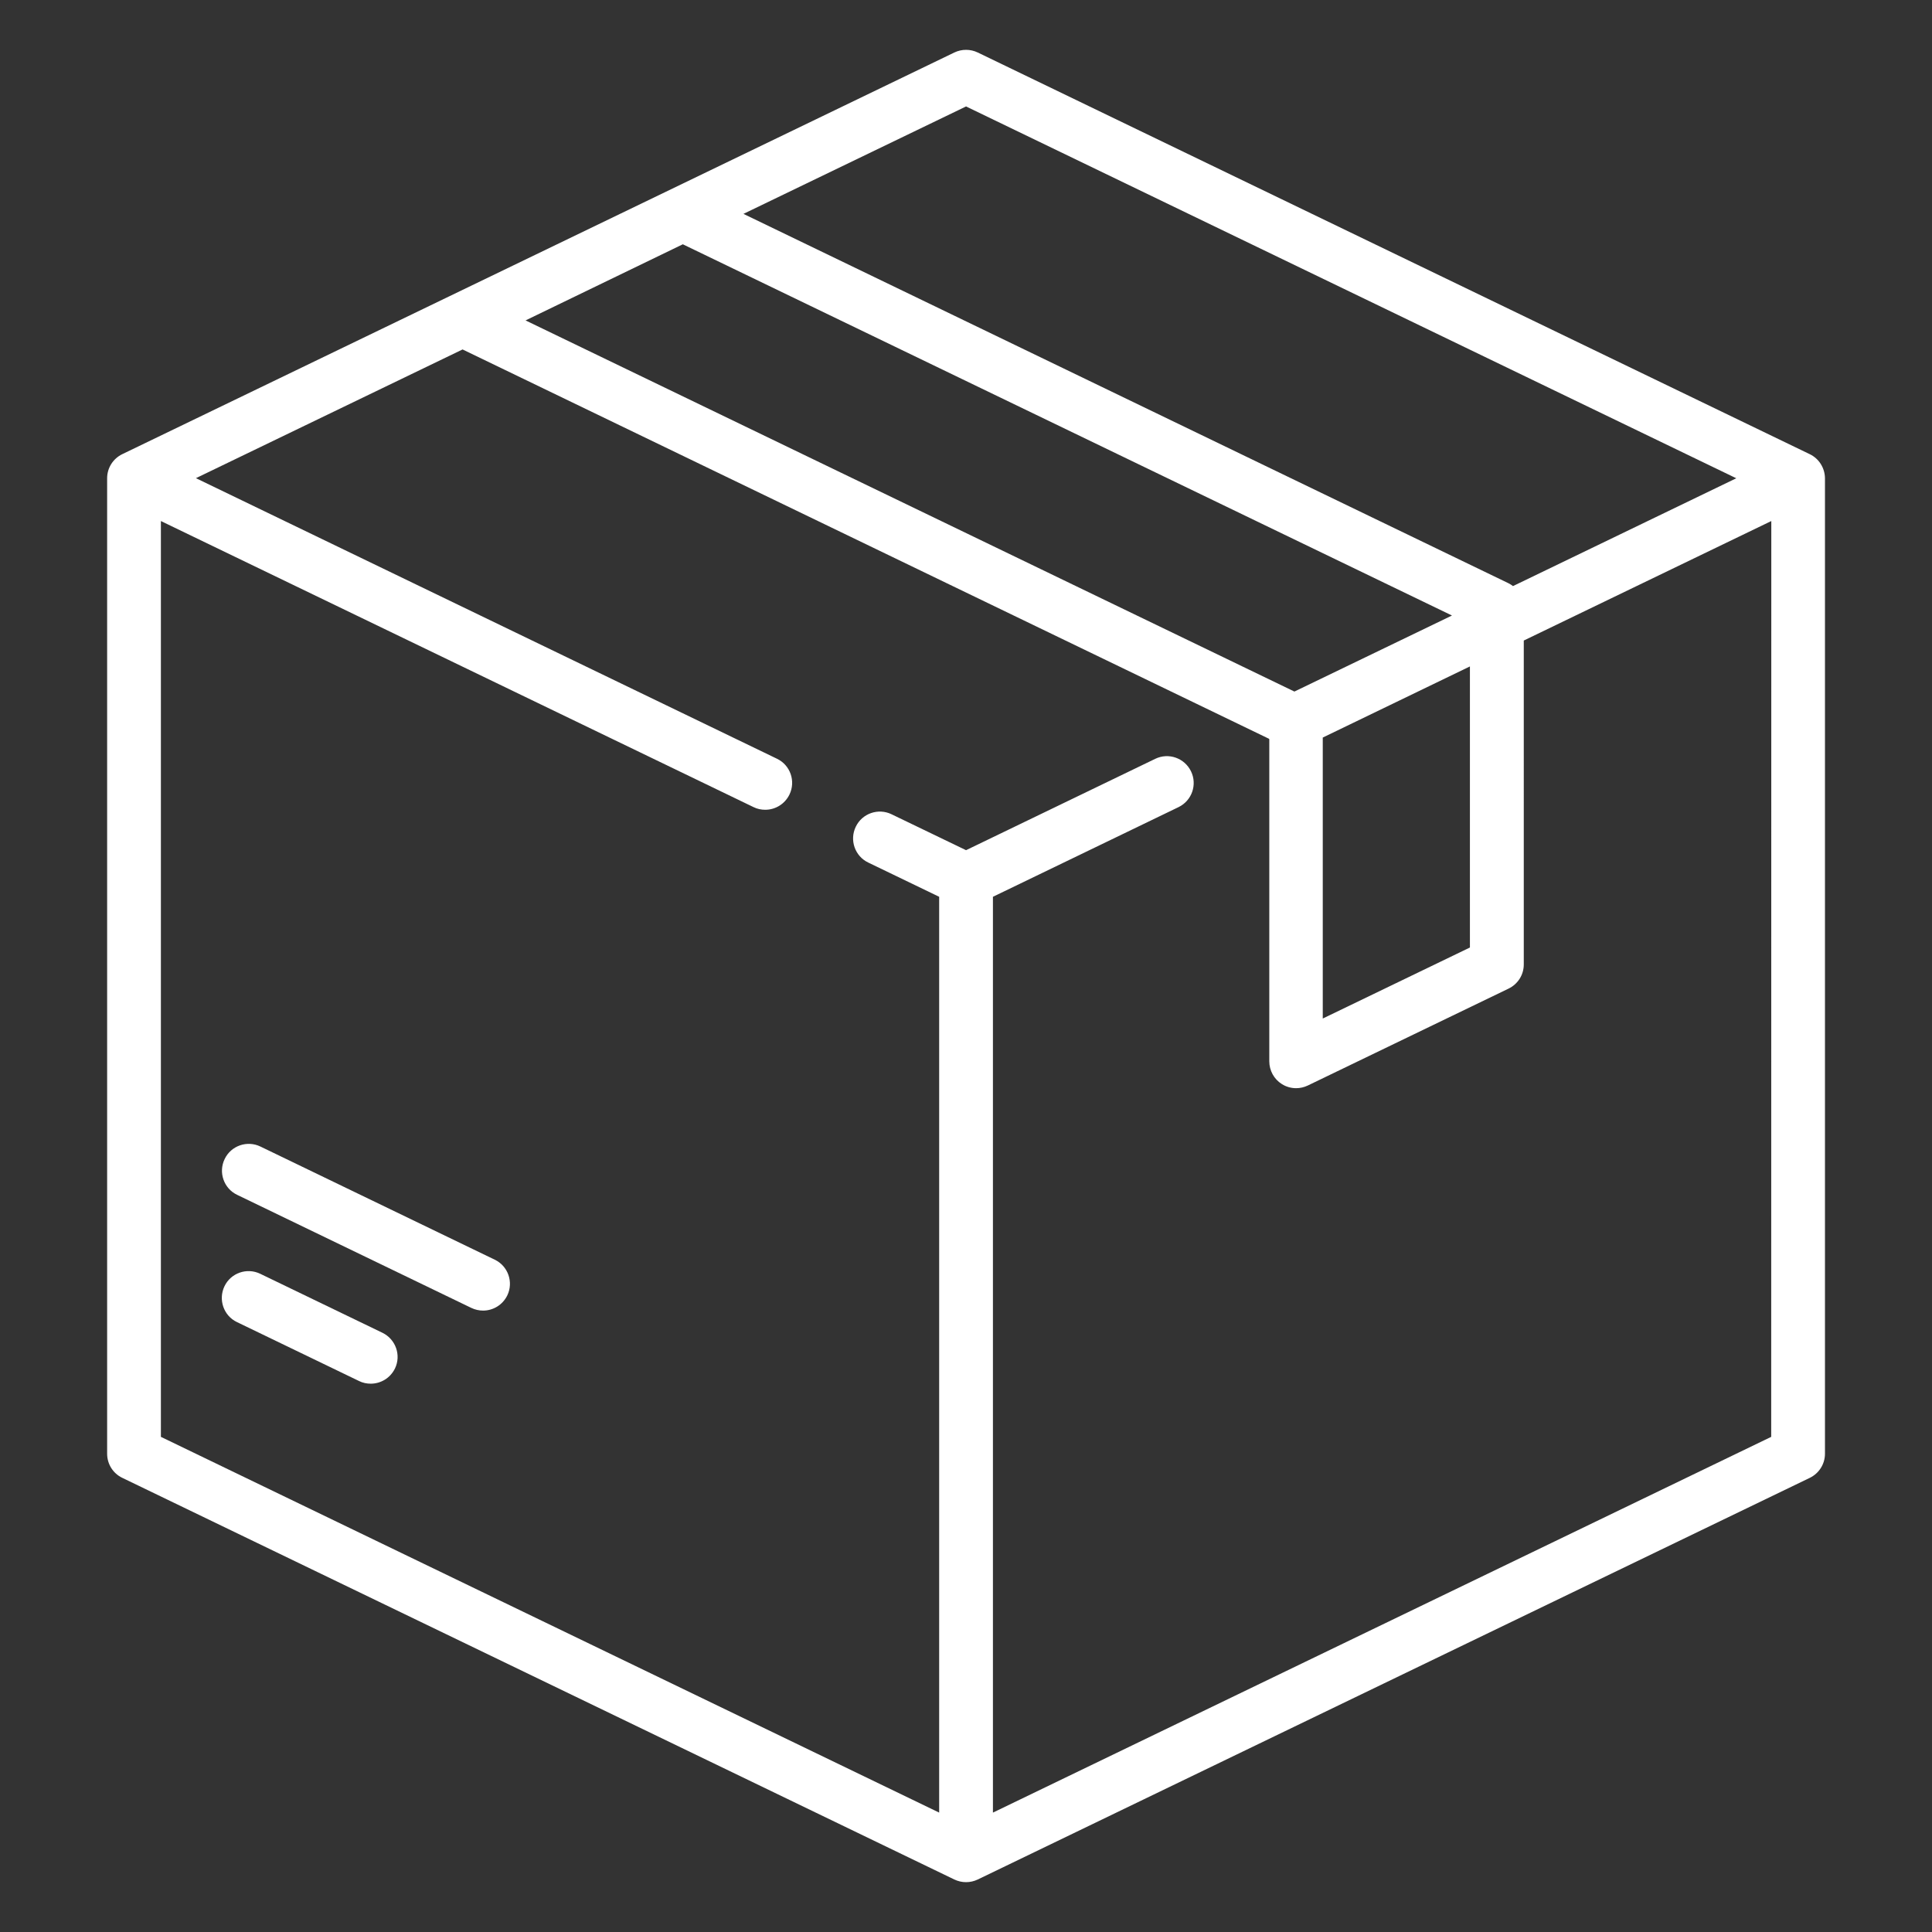 <?xml version="1.0" encoding="utf-8"?>
<!-- Generator: Adobe Illustrator 24.2.1, SVG Export Plug-In . SVG Version: 6.00 Build 0)  -->
<svg version="1.1" id="Capa_1" xmlns="http://www.w3.org/2000/svg" xmlns:xlink="http://www.w3.org/1999/xlink" x="0px" y="0px"
	 viewBox="0 0 196.93 196.93" style="enable-background:new 0 0 196.93 196.93;" xml:space="preserve">
<rect x="0" y="0" width="196.93" height="196.93" fill="#333333" stroke="none"/>
<style type="text/css">
	.st0{fill:#FFFFFF;}
</style>
<g>
	<g>
		<g>
			<path class="st0" d="M184.46,46.29L99.66,5.35c-0.75-0.36-1.63-0.36-2.38,0L12.47,46.29c-0.95,0.46-1.55,1.41-1.55,2.46v99.43
				c0,1.05,0.6,2.01,1.55,2.46l84.81,40.94c0.38,0.18,0.78,0.27,1.19,0.27c0.41,0,0.81-0.09,1.19-0.27l84.81-40.94
				c0.95-0.46,1.55-1.41,1.55-2.46V48.75C186.01,47.7,185.41,46.74,184.46,46.29z M98.47,10.85l78.51,37.9l-22.76,10.99
				c-0.14-0.11-0.3-0.21-0.46-0.29L75.78,21.8L98.47,10.85z M69.6,24.9L148,62.74l-16.06,7.75L53.57,32.66L69.6,24.9z M149.83,67.93
				v28.65l-15,7.24V75.18L149.83,67.93z M180.54,146.46l-79.33,38.3V91.41l18.92-9.14c1.36-0.66,1.93-2.29,1.27-3.65
				c-0.66-1.36-2.29-1.93-3.65-1.27l-19.28,9.31l-7.59-3.66c-1.36-0.66-3-0.09-3.65,1.27c-0.66,1.36-0.09,3,1.27,3.65l7.23,3.49
				v93.35l-79.33-38.3V53.11l60.41,29.16c0.38,0.19,0.79,0.27,1.19,0.27c1.02,0,1.99-0.57,2.47-1.55c0.66-1.36,0.09-3-1.27-3.65
				l-59.23-28.6l27.18-13.12l82.19,39.68c0.01,0.02,0.03,0.03,0.04,0.05v32.83c0,0.94,0.48,1.82,1.28,2.32
				c0.44,0.28,0.95,0.42,1.45,0.42c0.41,0,0.81-0.09,1.19-0.27l20.47-9.88c0.95-0.46,1.55-1.41,1.55-2.46V65.29l25.23-12.18
				L180.54,146.46L180.54,146.46z"/>
		</g>
	</g>
	<g>
		<g>
			<path class="st0" d="M38.98,135.85l-12.45-6.01c-1.36-0.66-3-0.09-3.65,1.27s-0.09,3,1.27,3.65l12.45,6.01
				c0.38,0.19,0.79,0.27,1.19,0.27c1.02,0,1.99-0.57,2.47-1.55C40.91,138.14,40.34,136.51,38.98,135.85z"/>
		</g>
	</g>
	<g>
		<g>
			<path class="st0" d="M50.43,128.4l-23.88-11.53c-1.36-0.66-3-0.09-3.65,1.27c-0.66,1.36-0.09,3,1.27,3.65l23.88,11.53
				c0.38,0.18,0.79,0.27,1.19,0.27c1.02,0,1.99-0.57,2.47-1.55C52.36,130.69,51.79,129.05,50.43,128.4z"/>
		</g>
	</g>
</g>
</svg>
